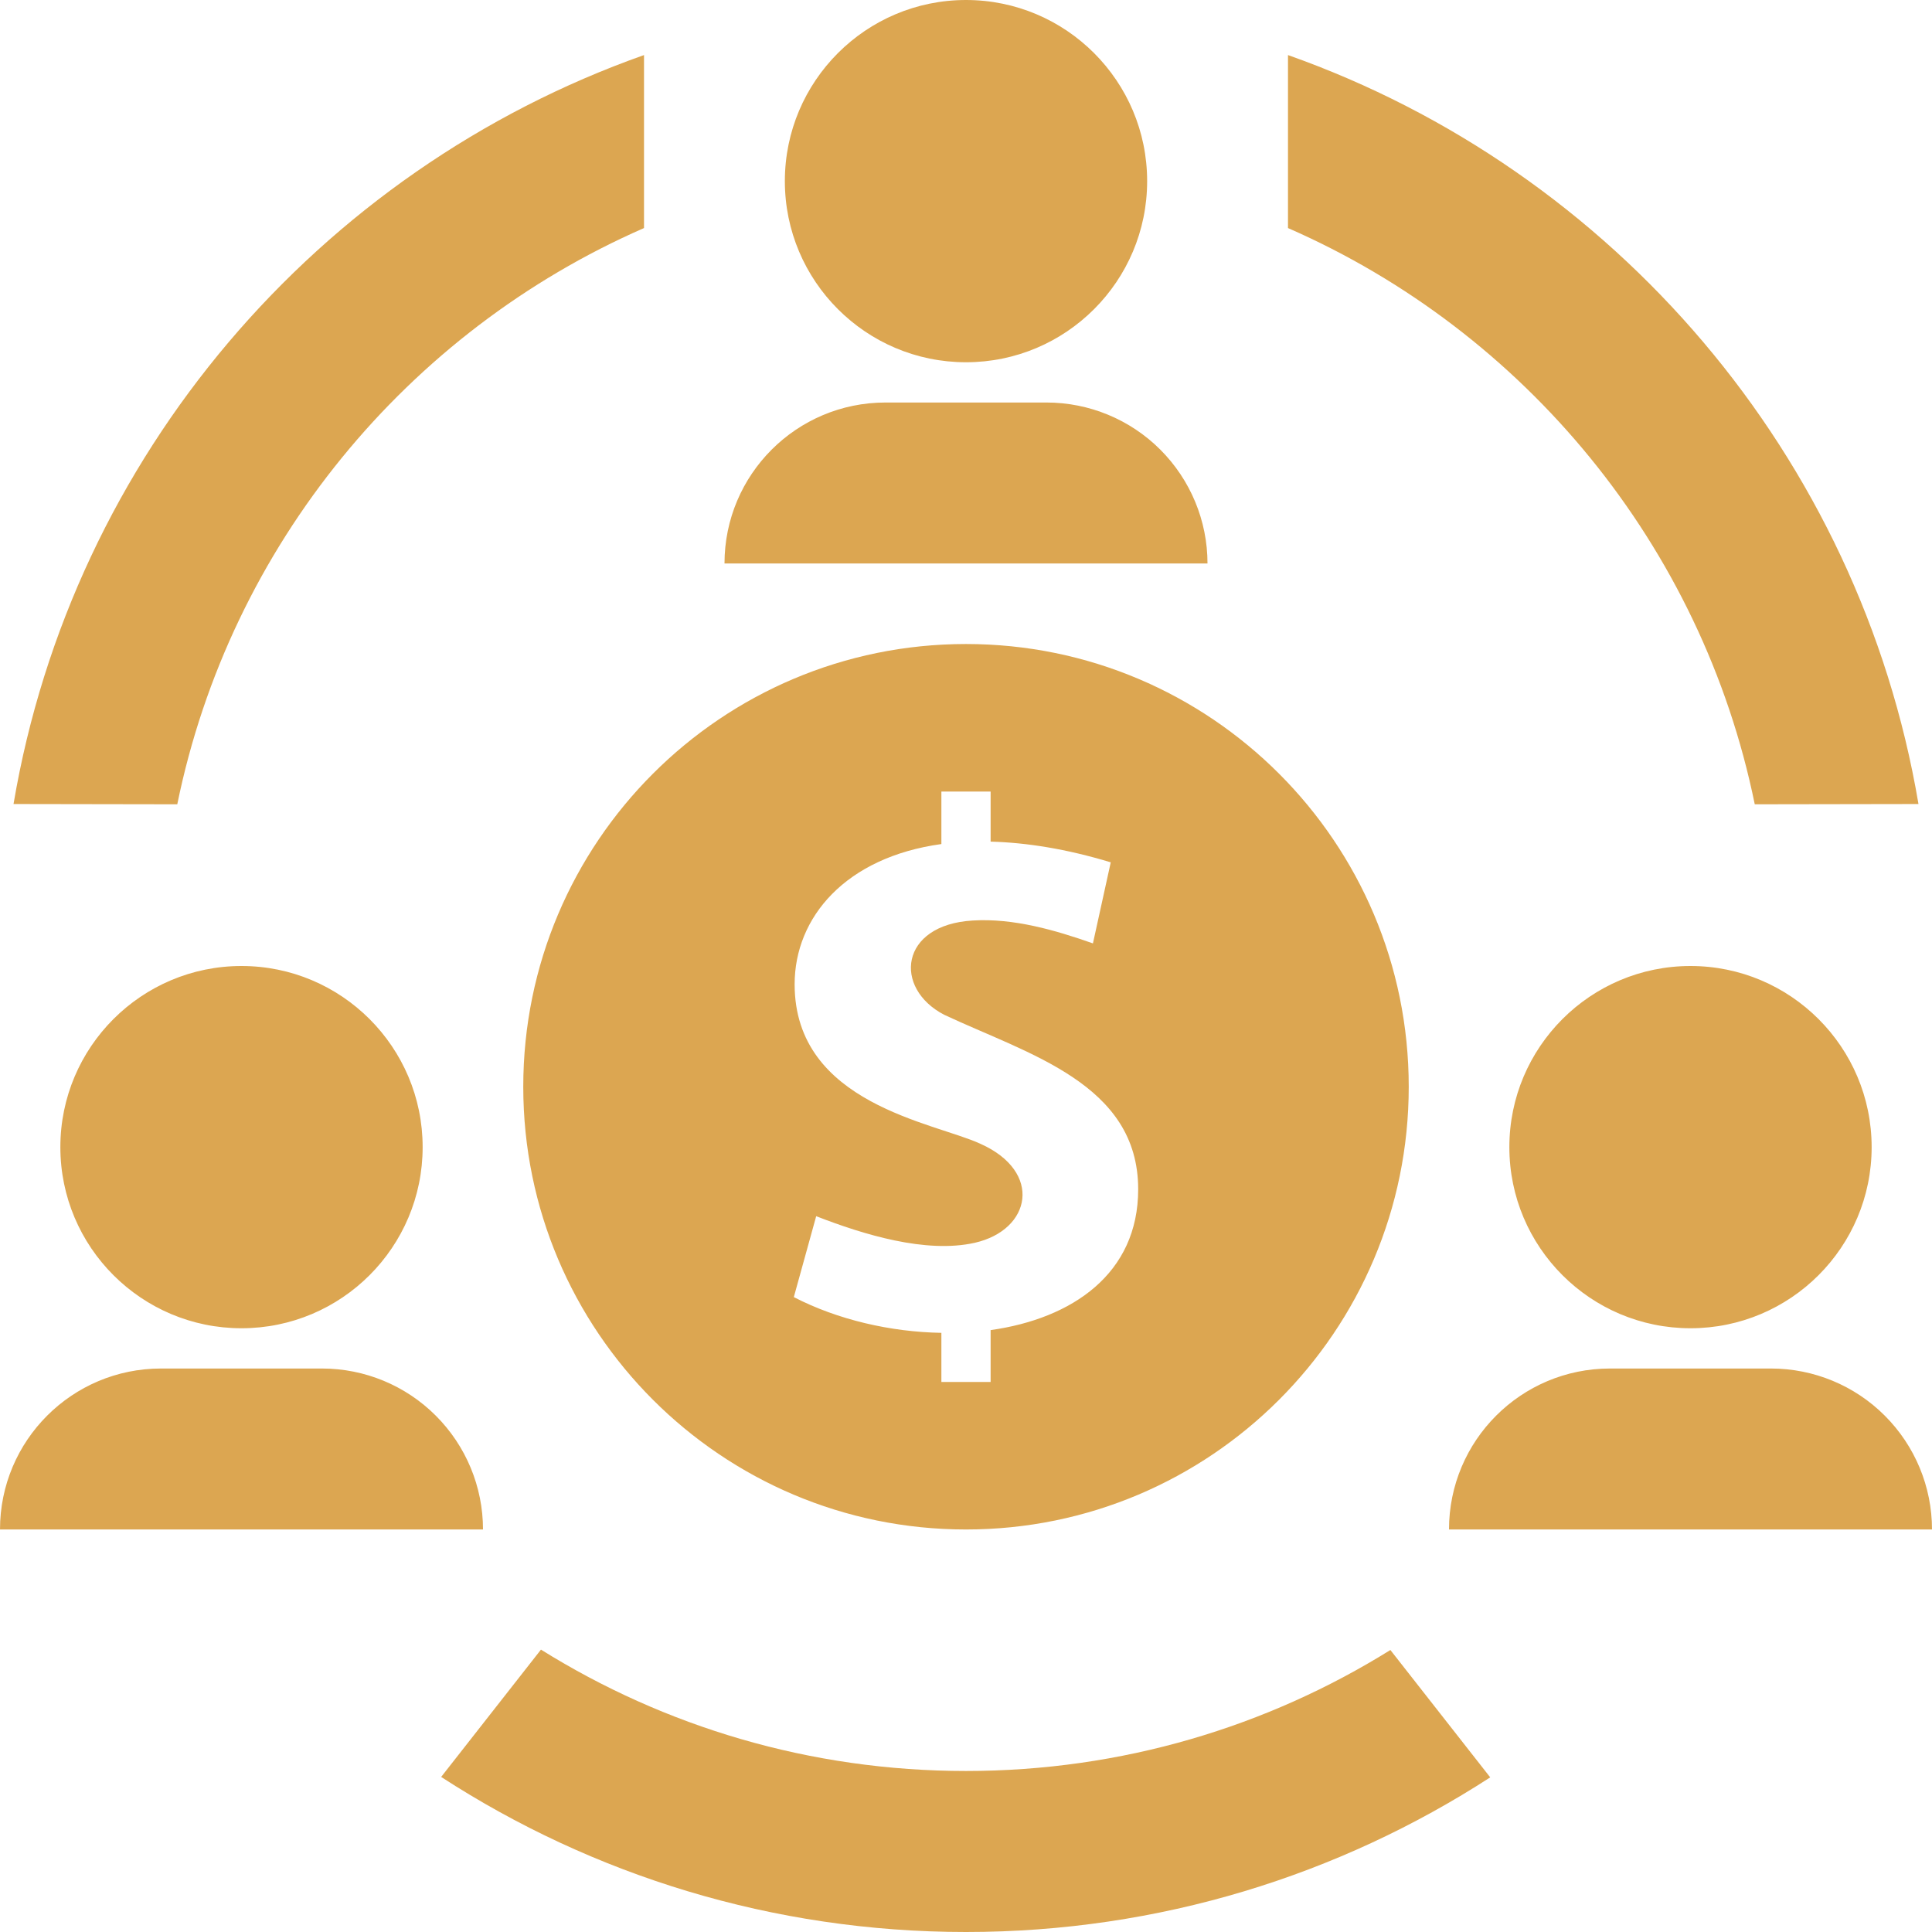 <svg width="50" height="50" viewBox="0 0 50 50" fill="none" xmlns="http://www.w3.org/2000/svg">
<g clip-path="url(#clip0_35_52)">
<path fill-rule="evenodd" clip-rule="evenodd" d="M14 42.692C17.192 44.683 20.962 45.833 25 45.833C29.029 45.833 32.794 44.688 35.983 42.702L38.567 45.998C34.658 48.529 30 50 25 50C19.994 50 15.329 48.525 11.417 45.987L14 42.692ZM50 39.583H37.5C37.5 37.281 39.365 35.417 41.667 35.417H45.833C46.938 35.417 47.998 35.856 48.779 36.638C49.56 37.419 50 38.477 50 39.583ZM12.5 39.583H0C0 37.281 1.865 35.417 4.167 35.417H8.333C9.438 35.417 10.498 35.856 11.279 36.638C12.06 37.419 12.5 38.477 12.5 39.583ZM25 16.667C18.673 16.667 13.542 21.796 13.542 28.125C13.542 34.452 18.673 39.583 25 39.583C31.327 39.583 36.458 34.452 36.458 28.125C36.458 21.796 31.327 16.667 25 16.667ZM25.637 20.485H24.363V21.844C21.887 22.185 20.565 23.738 20.565 25.473C20.565 28.577 24.19 29.05 25.375 29.602C26.992 30.325 26.692 31.829 25.229 32.163C23.96 32.448 22.34 31.948 21.123 31.475L20.544 33.569C21.681 34.156 23.046 34.471 24.363 34.494V35.765H25.637V34.423C27.746 34.127 29.458 32.965 29.456 30.777C29.456 28.046 26.615 27.285 24.435 26.262C23.113 25.575 23.279 23.933 25.175 23.823C26.227 23.758 27.308 24.071 28.285 24.415L28.746 22.317C27.592 21.967 26.558 21.806 25.637 21.781V20.485ZM43.75 25C46.337 25 48.438 27.1 48.438 29.688C48.438 32.275 46.337 34.375 43.75 34.375C41.163 34.375 39.062 32.275 39.062 29.688C39.062 27.1 41.163 25 43.75 25ZM6.25 25C8.838 25 10.938 27.1 10.938 29.688C10.938 32.275 8.838 34.375 6.25 34.375C3.663 34.375 1.562 32.275 1.562 29.688C1.562 27.1 3.663 25 6.25 25ZM16.667 1.425V5.902C10.546 8.579 5.956 14.115 4.588 20.815L0.35 20.808C1.875 11.792 8.235 4.408 16.667 1.425ZM33.333 1.425C41.765 4.408 48.125 11.792 49.65 20.808L45.413 20.815C44.044 14.115 39.454 8.579 33.333 5.902V1.425ZM31.25 14.583H18.75C18.75 12.281 20.615 10.417 22.917 10.417H27.083C28.188 10.417 29.248 10.856 30.029 11.637C30.81 12.419 31.25 13.477 31.25 14.583ZM25 0C27.587 0 29.688 2.1 29.688 4.688C29.688 7.275 27.587 9.375 25 9.375C22.413 9.375 20.312 7.275 20.312 4.688C20.312 2.1 22.413 0 25 0Z" fill="#DCA651"/>
</g>
<defs>
<clipPath id="clip0_35_52">
<rect width="50" height="50" fill="white"/>
</clipPath>
</defs>
</svg>
